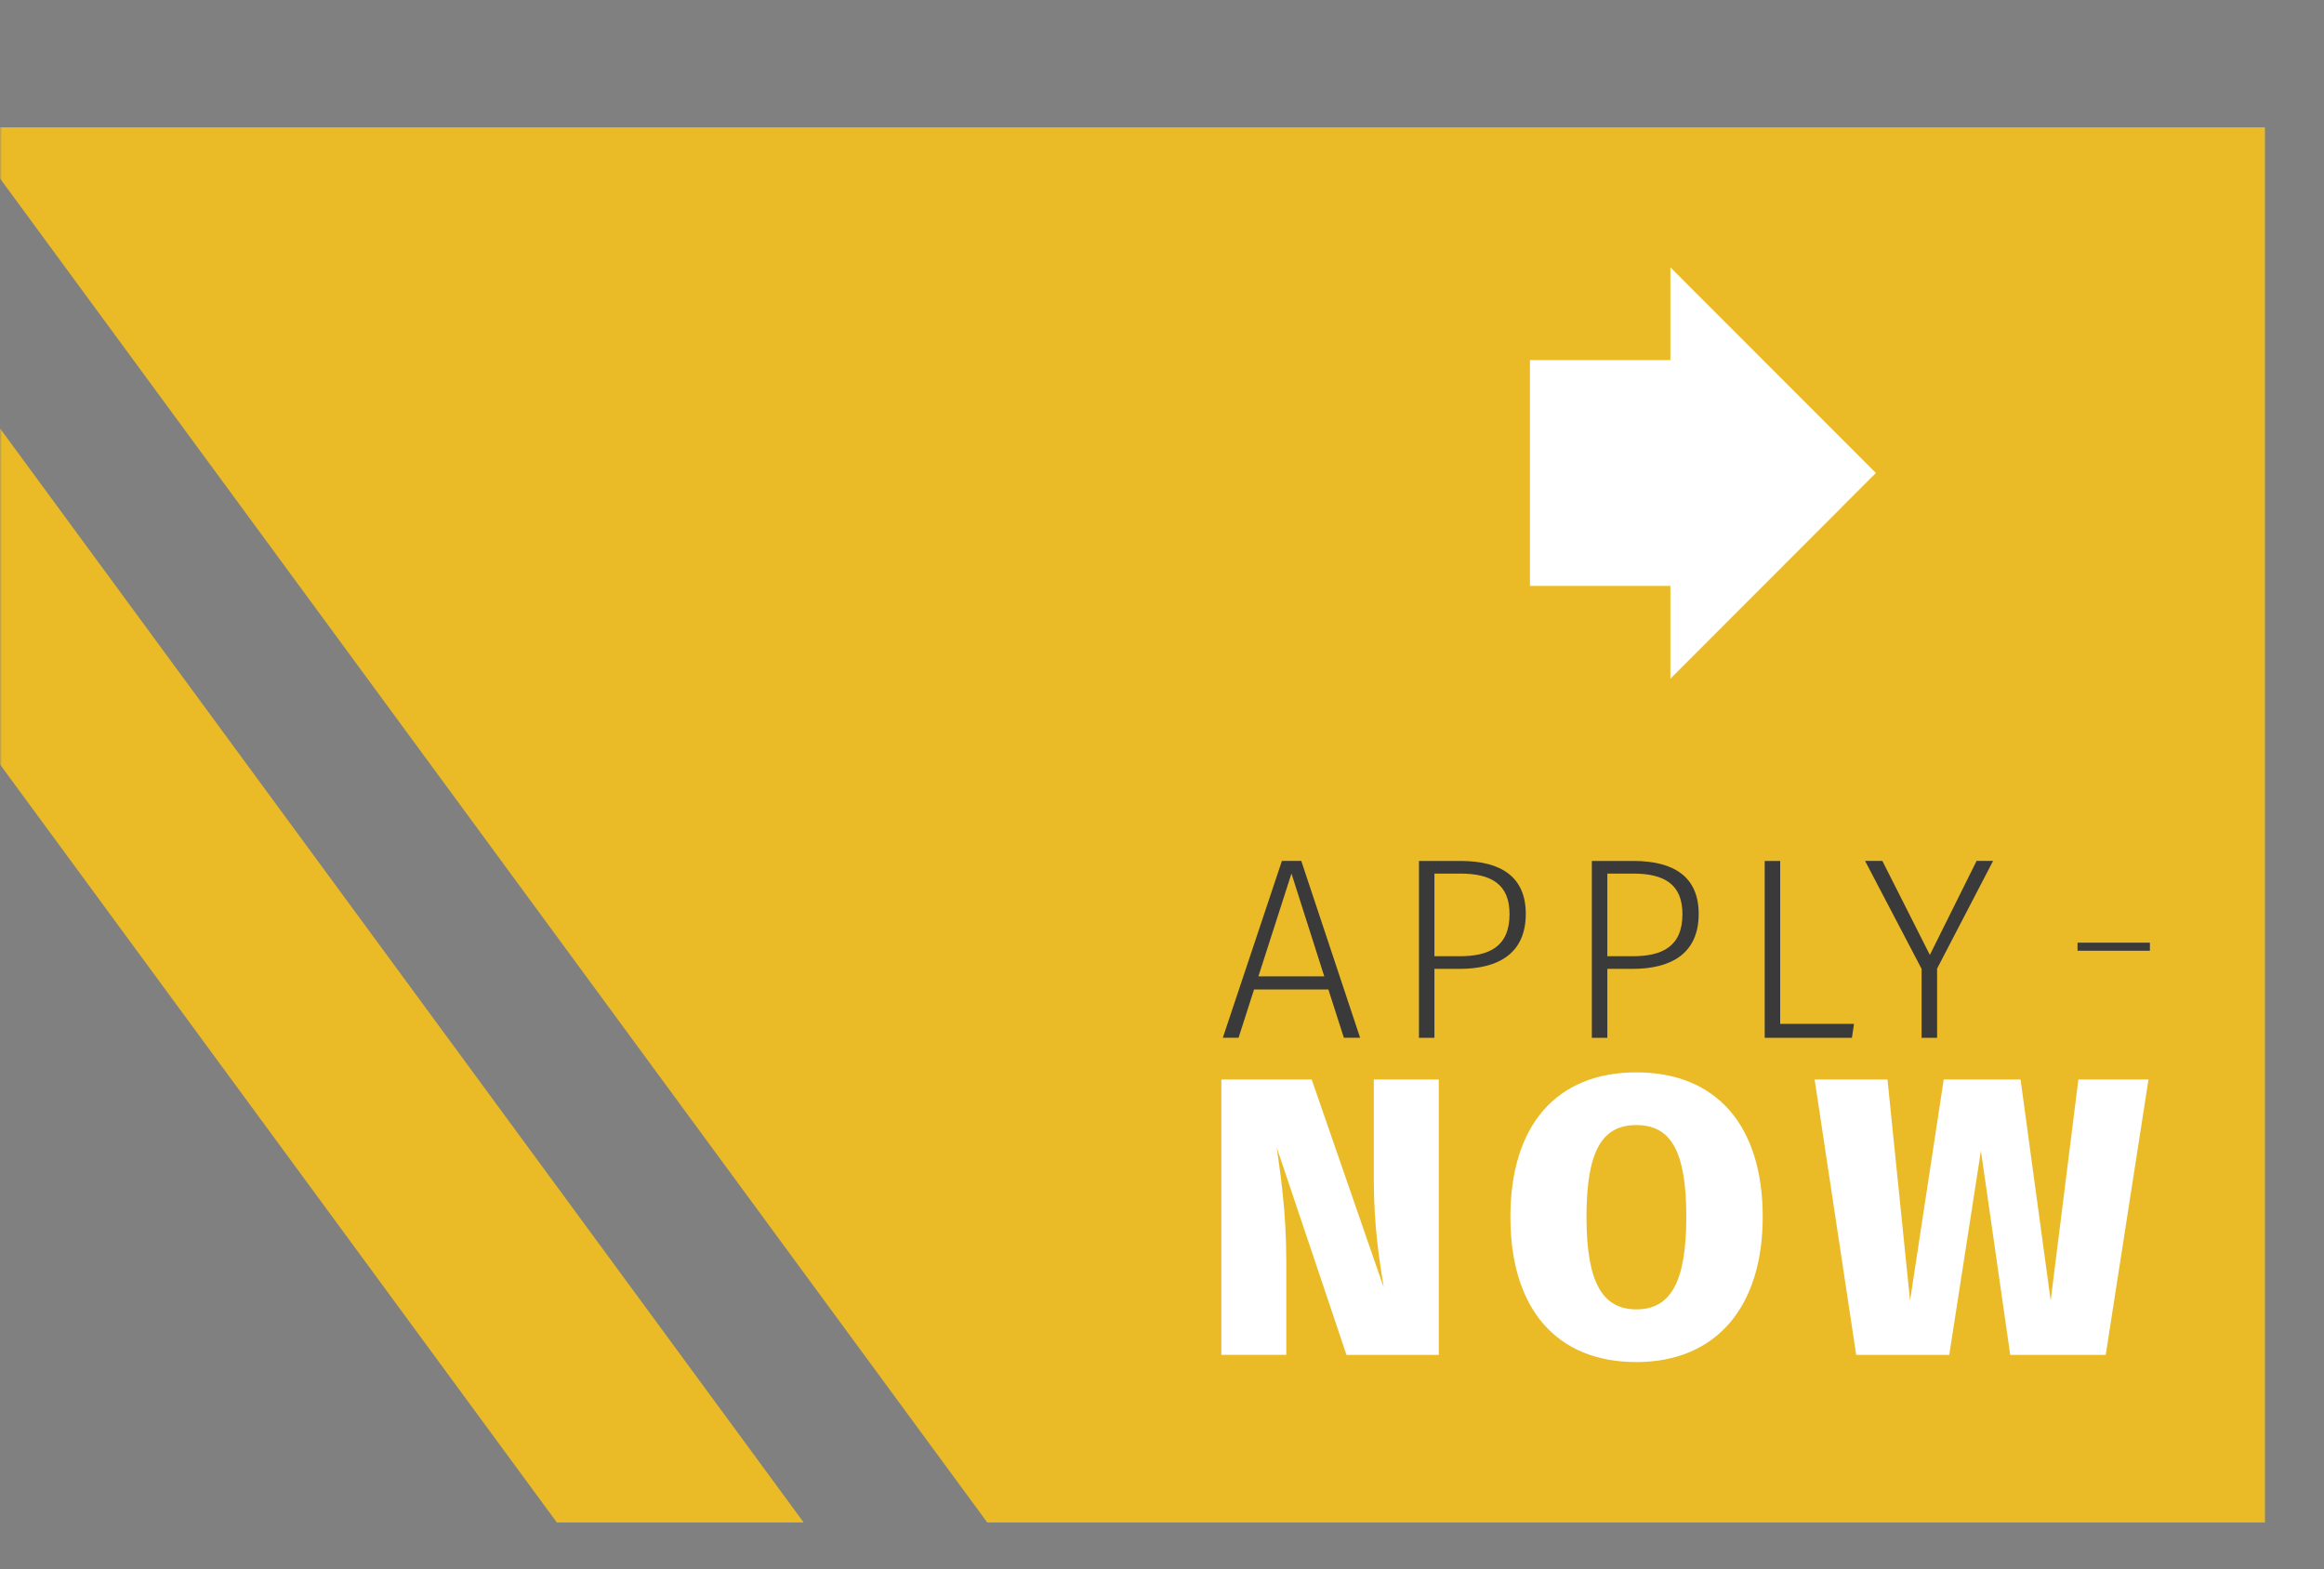 <svg width="576" height="389" viewBox="0 0 576 389" fill="none" xmlns="http://www.w3.org/2000/svg">
<rect x="0" y="0" width="576" height="389" fill="#808080" stroke="none"/>
<mask id="mask0_8_212" style="mask-type:luminance" maskUnits="userSpaceOnUse" x="0" y="-14" width="610" height="430">
<path d="M0 416L610 416V-14L0 -14V416Z" fill="white"/>
</mask>
<g mask="url(#mask0_8_212)">
<path d="M561.362 31.567V377.381H244.691L-9.302 31.567H561.362Z" fill="#EABB26"/>
<path d="M-516.966 30.32L-54.801 31.567L199.192 377.381H138.012L-91.087 65.465H-516.966V30.32Z" fill="#EABB26"/>
<path d="M329.239 245.275H310.813L306.974 257.241H303.071L317.72 213.397H322.52L337.106 257.241H333.078L329.239 245.275ZM328.216 242.007L320.089 216.53L311.898 242.007H328.207H328.216Z" fill="#3A3A3A"/>
<path d="M378.164 226.522C378.164 236.378 371.32 240.158 361.793 240.158H355.522V257.25H351.683V213.406H361.981C372.154 213.406 378.164 217.437 378.164 226.531V226.522ZM374.136 226.585C374.136 219.161 369.597 216.539 361.918 216.539H355.522V237.025H361.793C369.086 237.025 374.136 234.655 374.136 226.594V226.585Z" fill="#3A3A3A"/>
<path d="M421.017 226.522C421.017 236.378 414.172 240.158 404.645 240.158H398.375V257.25H394.535V213.406H404.834C415.006 213.406 421.017 217.437 421.017 226.531V226.522ZM416.989 226.585C416.989 219.161 412.45 216.539 404.771 216.539H398.375V237.025H404.645C411.938 237.025 416.989 234.655 416.989 226.594V226.585Z" fill="#3A3A3A"/>
<path d="M441.218 253.794H459.509L458.998 257.25H437.379V213.406H441.218V253.794Z" fill="#3A3A3A"/>
<path d="M480.106 240.095V257.25H476.266V240.158L462.254 213.397H466.542L478.312 236.702L489.893 213.397H493.983L480.106 240.086V240.095Z" fill="#3A3A3A"/>
<path d="M356.599 335.844H333.724L316.446 284.468C317.326 290.95 318.806 300.088 318.806 312.755V335.835H302.713V267.565H325.094L342.955 319.138C341.878 312.36 340.497 303.913 340.497 292.323V267.574H356.599V335.844Z" fill="white"/>
<path d="M436.886 301.668C436.886 323.869 425.403 337.621 405.569 337.621C385.735 337.621 374.352 324.362 374.352 301.668C374.352 278.974 385.735 265.814 405.569 265.814C425.403 265.814 436.886 278.974 436.886 301.668ZM393.208 301.668C393.208 318.168 397.334 324.56 405.578 324.56C413.822 324.56 417.949 318.177 417.949 301.668C417.949 285.16 414.02 278.876 405.578 278.876C397.137 278.876 393.208 285.16 393.208 301.668Z" fill="white"/>
<path d="M521.891 335.844H498.235L490.969 285.258L483.12 335.844H460.057L449.749 267.574H467.807L473.405 322.387L481.748 267.574H500.792L508.256 322.387L515.127 267.574H532.503L521.9 335.844H521.891Z" fill="white"/>
<path d="M514.912 234.664H532.853" stroke="#3A3A3A" stroke-width="2" stroke-miterlimit="10"/>
</g>
<path d="M414.002 89.263H379.196V145.226H414.002V168.234L464.937 117.244L414.002 66.264V89.263Z" fill="white"/>
</svg>
